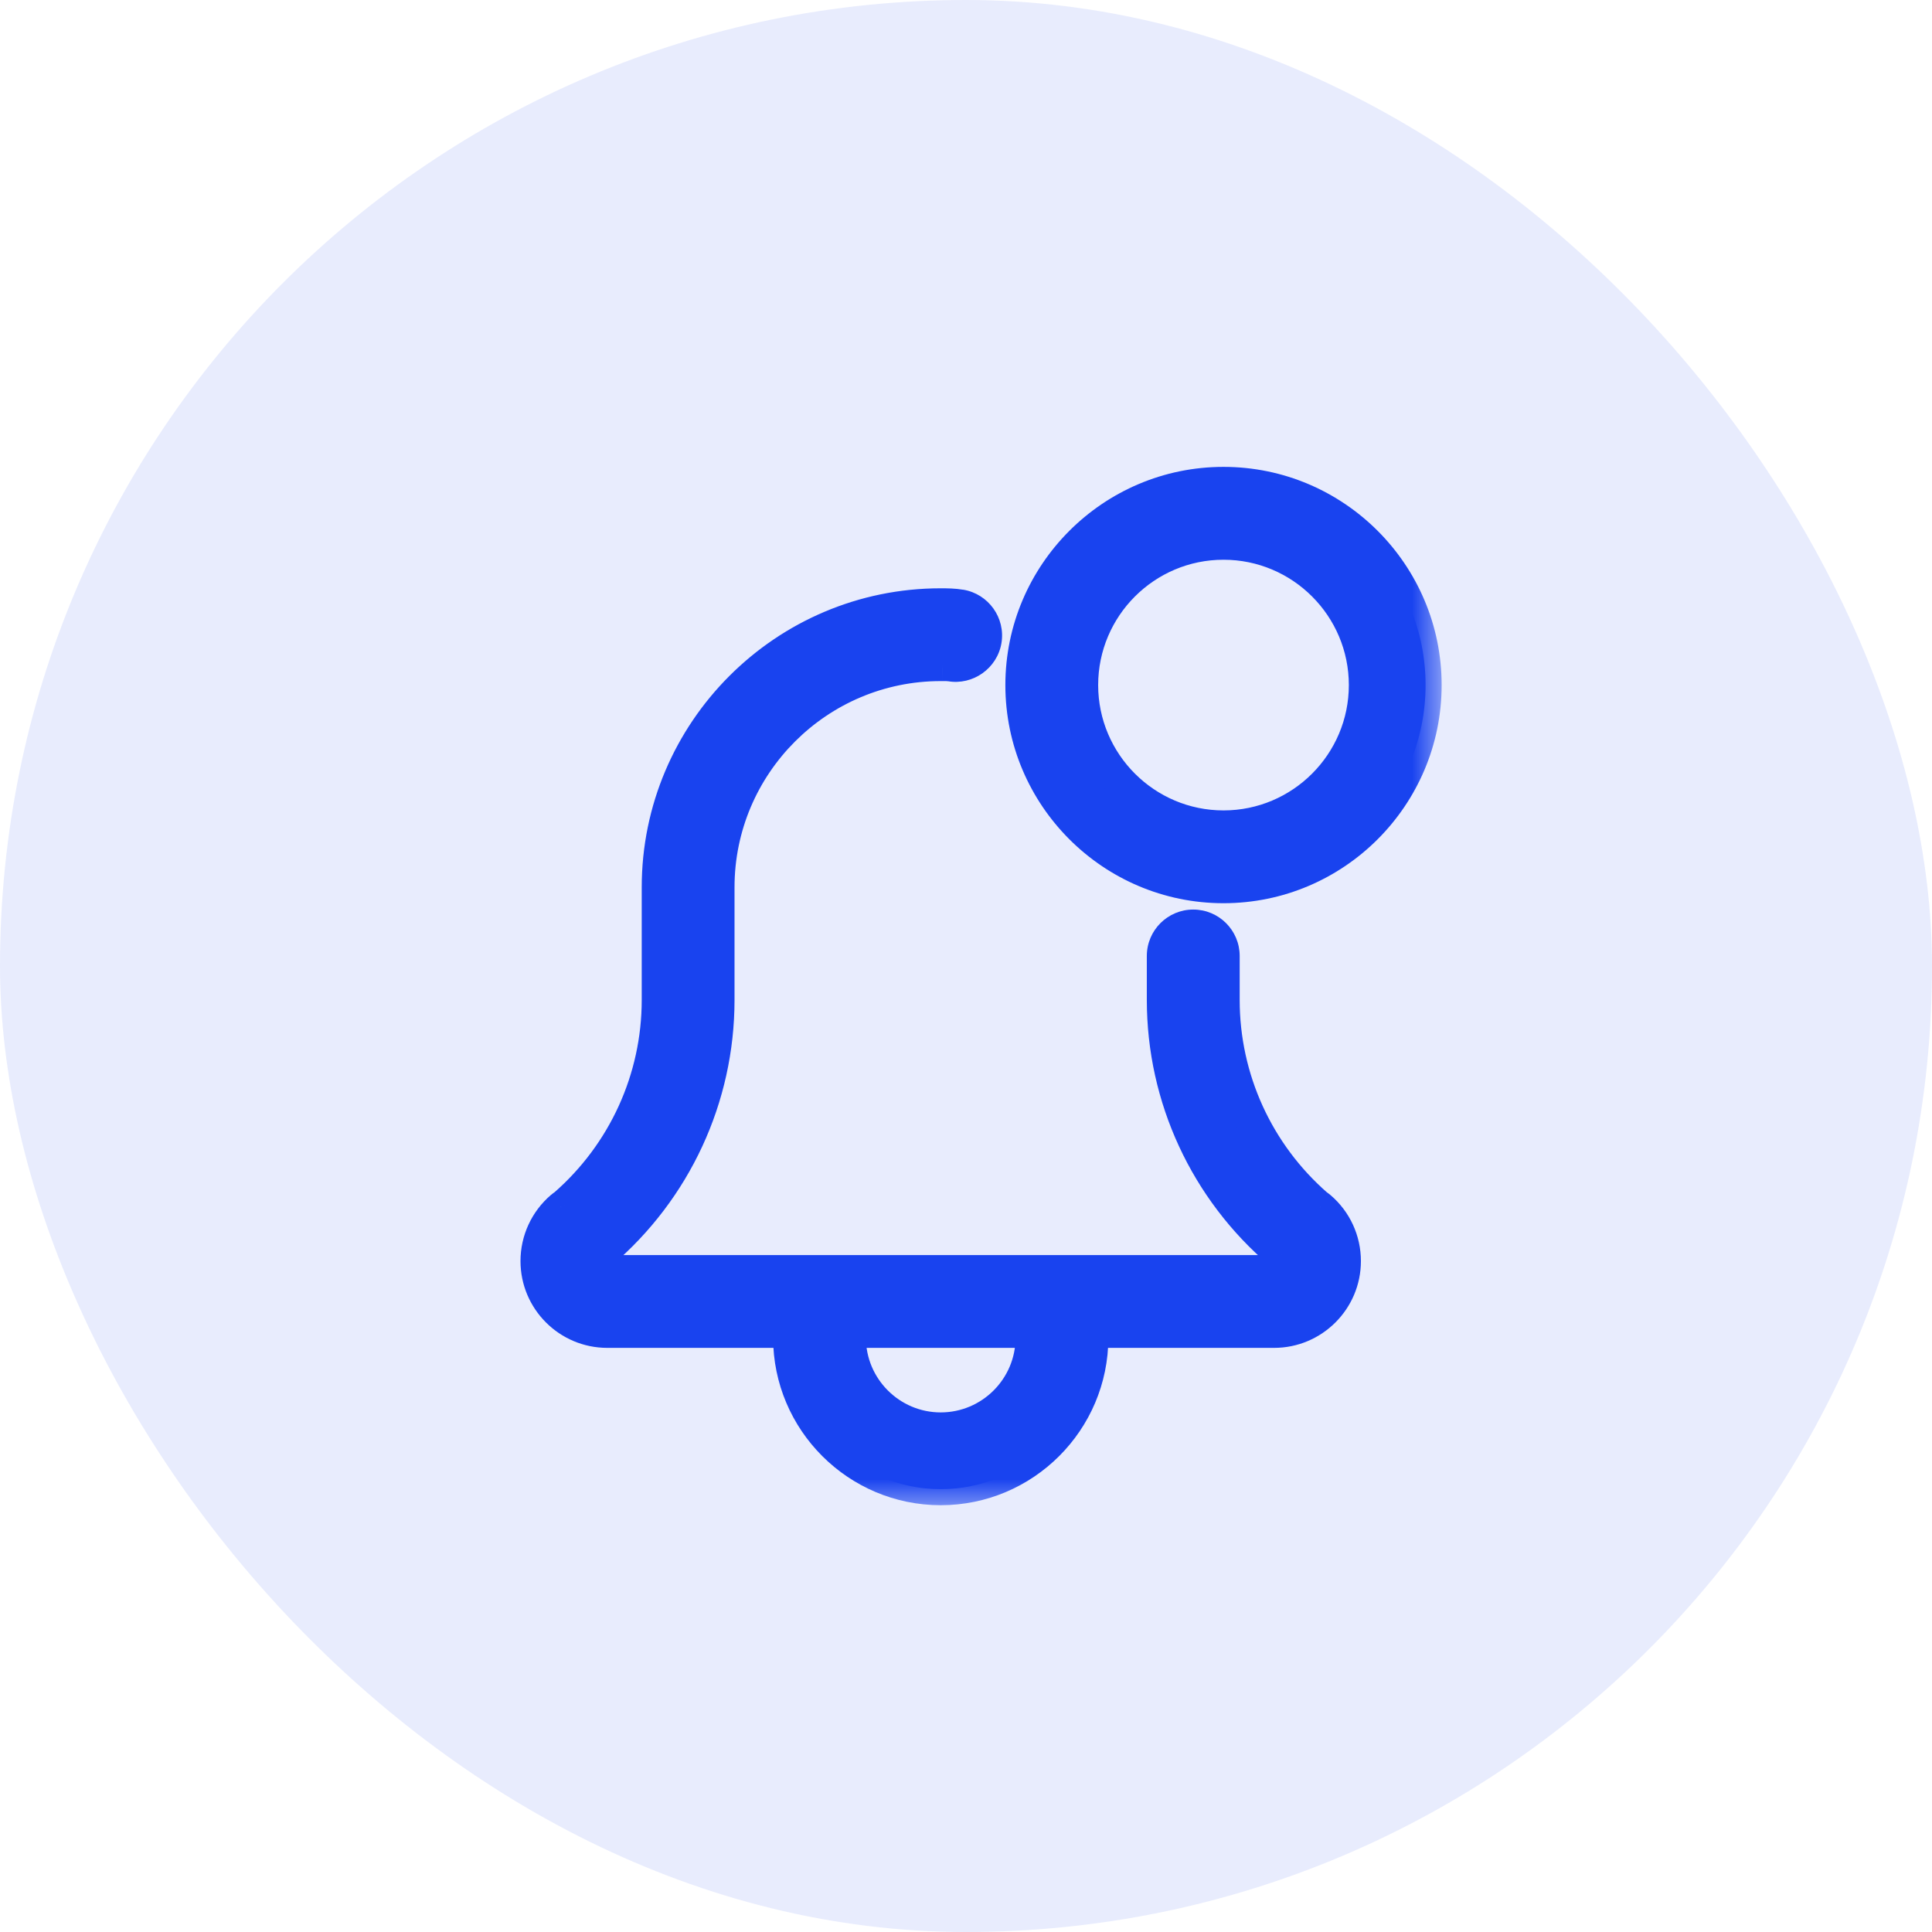 <svg width="32" height="32" viewBox="0 0 32 32" fill="none" xmlns="http://www.w3.org/2000/svg">
<g id="Group 2487557">
<rect id="Rectangle" width="32" height="32" rx="16" fill="#1943EF" fill-opacity="0.1"/>
<g id="Union">
<mask id="path-2-outside-1_35_261" maskUnits="userSpaceOnUse" x="7.887" y="7" width="16" height="18" fill="black">
<rect fill="white" x="7.887" y="7" width="16" height="18"/>
<path fill-rule="evenodd" clip-rule="evenodd" d="M16.919 11.347C16.919 13.192 18.42 14.693 20.265 14.693C22.111 14.693 23.612 13.192 23.612 11.347C23.612 9.501 22.111 8 20.265 8C18.42 8 16.919 9.501 16.919 11.347ZM17.922 11.347C17.922 10.055 18.973 9.004 20.265 9.004C21.557 9.004 22.608 10.055 22.608 11.347C22.608 12.639 21.557 13.689 20.265 13.689C18.973 13.689 17.922 12.639 17.922 11.347ZM21.103 22.059H18.082C18.088 22.09 18.091 22.122 18.091 22.155C18.091 23.539 16.965 24.665 15.581 24.665C14.198 24.665 13.071 23.539 13.071 22.155C13.071 22.122 13.074 22.09 13.081 22.059H10.059C9.413 22.059 8.887 21.533 8.887 20.887C8.887 20.544 9.036 20.22 9.297 19.997C9.314 19.982 9.332 19.969 9.35 19.957C10.333 19.099 10.895 17.866 10.895 16.563V14.696C10.895 12.112 12.998 10.01 15.581 10.01C15.688 10.01 15.803 10.012 15.911 10.03C16.184 10.076 16.369 10.335 16.324 10.608C16.278 10.881 16.014 11.066 15.746 11.02C15.703 11.013 15.656 11.014 15.611 11.014L15.581 11.014C13.551 11.014 11.899 12.666 11.899 14.696V16.563C11.899 18.18 11.19 19.711 9.956 20.761L9.951 20.765L9.951 20.765C9.943 20.771 9.936 20.777 9.927 20.784C9.909 20.806 9.891 20.841 9.891 20.887C9.891 20.978 9.968 21.055 10.059 21.055H21.103C21.194 21.055 21.27 20.978 21.27 20.887C21.27 20.84 21.253 20.806 21.234 20.784C21.224 20.776 21.215 20.769 21.205 20.761C19.97 19.71 19.262 18.18 19.262 16.563V15.834C19.262 15.557 19.487 15.332 19.764 15.332C20.041 15.332 20.266 15.557 20.266 15.834V16.563C20.266 17.866 20.829 19.101 21.813 19.959C21.831 19.971 21.848 19.984 21.864 19.998C22.125 20.22 22.274 20.544 22.274 20.887C22.274 21.533 21.749 22.059 21.103 22.059ZM14.066 22.059H17.096C17.09 22.09 17.087 22.122 17.087 22.155C17.087 22.985 16.411 23.661 15.581 23.661C14.751 23.661 14.075 22.985 14.075 22.155C14.075 22.122 14.072 22.09 14.066 22.059Z"/>
</mask>
<path fill-rule="evenodd" clip-rule="evenodd" d="M16.919 11.347C16.919 13.192 18.42 14.693 20.265 14.693C22.111 14.693 23.612 13.192 23.612 11.347C23.612 9.501 22.111 8 20.265 8C18.42 8 16.919 9.501 16.919 11.347ZM17.922 11.347C17.922 10.055 18.973 9.004 20.265 9.004C21.557 9.004 22.608 10.055 22.608 11.347C22.608 12.639 21.557 13.689 20.265 13.689C18.973 13.689 17.922 12.639 17.922 11.347ZM21.103 22.059H18.082C18.088 22.09 18.091 22.122 18.091 22.155C18.091 23.539 16.965 24.665 15.581 24.665C14.198 24.665 13.071 23.539 13.071 22.155C13.071 22.122 13.074 22.09 13.081 22.059H10.059C9.413 22.059 8.887 21.533 8.887 20.887C8.887 20.544 9.036 20.22 9.297 19.997C9.314 19.982 9.332 19.969 9.35 19.957C10.333 19.099 10.895 17.866 10.895 16.563V14.696C10.895 12.112 12.998 10.01 15.581 10.01C15.688 10.01 15.803 10.012 15.911 10.03C16.184 10.076 16.369 10.335 16.324 10.608C16.278 10.881 16.014 11.066 15.746 11.02C15.703 11.013 15.656 11.014 15.611 11.014L15.581 11.014C13.551 11.014 11.899 12.666 11.899 14.696V16.563C11.899 18.18 11.19 19.711 9.956 20.761L9.951 20.765L9.951 20.765C9.943 20.771 9.936 20.777 9.927 20.784C9.909 20.806 9.891 20.841 9.891 20.887C9.891 20.978 9.968 21.055 10.059 21.055H21.103C21.194 21.055 21.27 20.978 21.27 20.887C21.27 20.84 21.253 20.806 21.234 20.784C21.224 20.776 21.215 20.769 21.205 20.761C19.97 19.71 19.262 18.18 19.262 16.563V15.834C19.262 15.557 19.487 15.332 19.764 15.332C20.041 15.332 20.266 15.557 20.266 15.834V16.563C20.266 17.866 20.829 19.101 21.813 19.959C21.831 19.971 21.848 19.984 21.864 19.998C22.125 20.22 22.274 20.544 22.274 20.887C22.274 21.533 21.749 22.059 21.103 22.059ZM14.066 22.059H17.096C17.09 22.09 17.087 22.122 17.087 22.155C17.087 22.985 16.411 23.661 15.581 23.661C14.751 23.661 14.075 22.985 14.075 22.155C14.075 22.122 14.072 22.09 14.066 22.059Z" fill="#1943EF"/>
<path d="M18.082 22.059V21.792H17.759L17.82 22.11L18.082 22.059ZM13.081 22.059L13.342 22.11L13.404 21.792H13.081V22.059ZM9.297 19.997L9.47 20.2L9.473 20.198L9.297 19.997ZM9.35 19.957L9.495 20.181L9.511 20.17L9.526 20.158L9.35 19.957ZM15.911 10.03L15.866 10.293L15.867 10.294L15.911 10.03ZM16.324 10.608L16.061 10.564L16.061 10.564L16.324 10.608ZM15.746 11.02L15.791 10.758L15.789 10.757L15.746 11.02ZM15.611 11.014L15.613 11.281L15.614 11.281L15.611 11.014ZM15.581 11.014V11.281L15.582 11.281L15.581 11.014ZM9.956 20.761L10.124 20.968L10.129 20.964L9.956 20.761ZM9.951 20.765L9.783 20.557L9.776 20.564L9.951 20.765ZM9.951 20.765L10.119 20.972L10.126 20.966L9.951 20.765ZM9.927 20.784L9.776 20.563L9.743 20.586L9.717 20.618L9.927 20.784ZM21.234 20.784L21.44 20.614L21.419 20.588L21.391 20.568L21.234 20.784ZM21.205 20.761L21.032 20.964L21.038 20.968L21.205 20.761ZM21.813 19.959L21.638 20.16L21.651 20.171L21.665 20.181L21.813 19.959ZM21.864 19.998L21.689 20.198L21.691 20.201L21.864 19.998ZM17.096 22.059L17.358 22.11L17.42 21.792H17.096V22.059ZM14.066 22.059V21.792H13.743L13.804 22.11L14.066 22.059ZM20.265 14.427C18.567 14.427 17.185 13.045 17.185 11.347H16.652C16.652 13.339 18.273 14.96 20.265 14.96V14.427ZM23.345 11.347C23.345 13.045 21.963 14.427 20.265 14.427V14.96C22.258 14.96 23.878 13.339 23.878 11.347H23.345ZM20.265 8.267C21.963 8.267 23.345 9.649 23.345 11.347H23.878C23.878 9.354 22.258 7.733 20.265 7.733V8.267ZM17.185 11.347C17.185 9.649 18.567 8.267 20.265 8.267V7.733C18.273 7.733 16.652 9.354 16.652 11.347H17.185ZM20.265 8.737C18.826 8.737 17.656 9.908 17.656 11.347H18.189C18.189 10.202 19.121 9.271 20.265 9.271V8.737ZM22.875 11.347C22.875 9.908 21.704 8.737 20.265 8.737V9.271C21.41 9.271 22.341 10.202 22.341 11.347H22.875ZM20.265 13.956C21.704 13.956 22.875 12.786 22.875 11.347H22.341C22.341 12.491 21.41 13.423 20.265 13.423V13.956ZM17.656 11.347C17.656 12.786 18.826 13.956 20.265 13.956V13.423C19.121 13.423 18.189 12.491 18.189 11.347H17.656ZM18.082 22.325H21.103V21.792H18.082V22.325ZM18.358 22.155C18.358 22.105 18.353 22.055 18.344 22.008L17.82 22.11C17.823 22.124 17.825 22.139 17.825 22.155H18.358ZM15.581 24.931C17.112 24.931 18.358 23.686 18.358 22.155H17.825C17.825 23.392 16.818 24.398 15.581 24.398V24.931ZM12.805 22.155C12.805 23.686 14.051 24.931 15.581 24.931V24.398C14.345 24.398 13.338 23.392 13.338 22.155H12.805ZM12.819 22.008C12.809 22.055 12.805 22.105 12.805 22.155H13.338C13.338 22.139 13.339 22.124 13.342 22.11L12.819 22.008ZM10.059 22.325H13.081V21.792H10.059V22.325ZM8.621 20.887C8.621 21.68 9.265 22.325 10.059 22.325V21.792C9.56 21.792 9.154 21.386 9.154 20.887H8.621ZM9.123 19.794C8.804 20.068 8.621 20.467 8.621 20.887H9.154C9.154 20.622 9.269 20.372 9.47 20.2L9.123 19.794ZM9.206 19.733C9.177 19.751 9.149 19.772 9.121 19.796L9.473 20.198C9.478 20.192 9.486 20.187 9.495 20.181L9.206 19.733ZM10.629 16.563C10.629 17.788 10.1 18.949 9.175 19.756L9.526 20.158C10.566 19.25 11.162 17.943 11.162 16.563H10.629ZM10.629 14.696V16.563H11.162V14.696H10.629ZM15.581 9.744C12.85 9.744 10.629 11.965 10.629 14.696H11.162C11.162 12.259 13.145 10.277 15.581 10.277V9.744ZM15.955 9.768C15.824 9.745 15.688 9.744 15.581 9.744V10.277C15.688 10.277 15.783 10.279 15.866 10.293L15.955 9.768ZM16.587 10.652C16.657 10.234 16.373 9.837 15.954 9.767L15.867 10.294C15.995 10.315 16.082 10.437 16.061 10.564L16.587 10.652ZM15.701 11.283C16.114 11.354 16.517 11.071 16.587 10.652L16.061 10.564C16.039 10.691 15.914 10.778 15.791 10.758L15.701 11.283ZM15.614 11.281C15.663 11.28 15.686 11.281 15.703 11.284L15.789 10.757C15.719 10.746 15.648 10.747 15.609 10.748L15.614 11.281ZM15.582 11.281L15.613 11.281L15.61 10.748L15.579 10.748L15.582 11.281ZM12.166 14.696C12.166 12.813 13.698 11.281 15.581 11.281V10.748C13.404 10.748 11.633 12.518 11.633 14.696H12.166ZM12.166 16.563V14.696H11.633V16.563H12.166ZM10.129 20.964C11.422 19.863 12.166 18.259 12.166 16.563H11.633C11.633 18.102 10.958 19.558 9.783 20.558L10.129 20.964ZM10.119 20.972L10.124 20.968L9.788 20.553L9.783 20.558L10.119 20.972ZM10.126 20.966L10.126 20.966L9.776 20.564L9.776 20.564L10.126 20.966ZM10.077 21.004C10.096 20.991 10.112 20.978 10.119 20.972L9.783 20.558C9.779 20.561 9.777 20.563 9.776 20.564C9.775 20.564 9.775 20.564 9.776 20.563L10.077 21.004ZM10.158 20.887C10.158 20.912 10.148 20.934 10.136 20.949L9.717 20.618C9.669 20.679 9.625 20.77 9.625 20.887H10.158ZM10.059 20.788C10.089 20.788 10.114 20.801 10.129 20.817C10.145 20.832 10.158 20.857 10.158 20.887H9.625C9.625 21.125 9.82 21.321 10.059 21.321V20.788ZM21.103 20.788H10.059V21.321H21.103V20.788ZM21.003 20.887C21.003 20.857 21.016 20.832 21.032 20.816C21.048 20.801 21.073 20.788 21.103 20.788V21.321C21.341 21.321 21.537 21.126 21.537 20.887H21.003ZM21.028 20.953C21.022 20.945 21.015 20.935 21.011 20.923C21.006 20.91 21.003 20.898 21.003 20.887H21.537C21.537 20.769 21.491 20.677 21.44 20.614L21.028 20.953ZM21.038 20.968C21.042 20.972 21.06 20.986 21.076 20.999L21.391 20.568C21.391 20.568 21.39 20.567 21.387 20.564C21.385 20.563 21.383 20.562 21.381 20.56C21.378 20.558 21.375 20.555 21.372 20.553L21.038 20.968ZM18.995 16.563C18.995 18.259 19.738 19.863 21.032 20.964L21.378 20.558C20.202 19.557 19.529 18.102 19.529 16.563H18.995ZM18.995 15.834V16.563H19.529V15.834H18.995ZM19.764 15.065C19.34 15.065 18.995 15.409 18.995 15.834H19.529C19.529 15.704 19.634 15.598 19.764 15.598V15.065ZM20.533 15.834C20.533 15.409 20.189 15.065 19.764 15.065V15.598C19.894 15.598 19.999 15.704 19.999 15.834H20.533ZM20.533 16.563V15.834H19.999V16.563H20.533ZM21.988 19.758C21.062 18.95 20.533 17.789 20.533 16.563H19.999C19.999 17.944 20.596 19.251 21.638 20.16L21.988 19.758ZM22.04 19.797C22.013 19.773 21.985 19.753 21.961 19.737L21.665 20.181C21.677 20.189 21.684 20.194 21.689 20.198L22.04 19.797ZM22.541 20.887C22.541 20.467 22.358 20.068 22.038 19.795L21.691 20.201C21.892 20.372 22.008 20.622 22.008 20.887H22.541ZM21.103 22.325C21.896 22.325 22.541 21.68 22.541 20.887H22.008C22.008 21.386 21.602 21.792 21.103 21.792V22.325ZM17.096 21.792H14.066V22.325H17.096V21.792ZM17.354 22.155C17.354 22.139 17.355 22.124 17.358 22.11L16.835 22.008C16.826 22.055 16.821 22.105 16.821 22.155H17.354ZM15.581 23.927C16.558 23.927 17.354 23.133 17.354 22.155H16.821C16.821 22.838 16.264 23.394 15.581 23.394V23.927ZM13.809 22.155C13.809 23.133 14.604 23.927 15.581 23.927V23.394C14.899 23.394 14.342 22.838 14.342 22.155H13.809ZM13.804 22.11C13.807 22.124 13.809 22.139 13.809 22.155H14.342C14.342 22.105 14.337 22.055 14.328 22.008L13.804 22.11Z" fill="#1943EF" mask="url(#path-2-outside-1_35_261)"/>
</g>
</g>
</svg>
